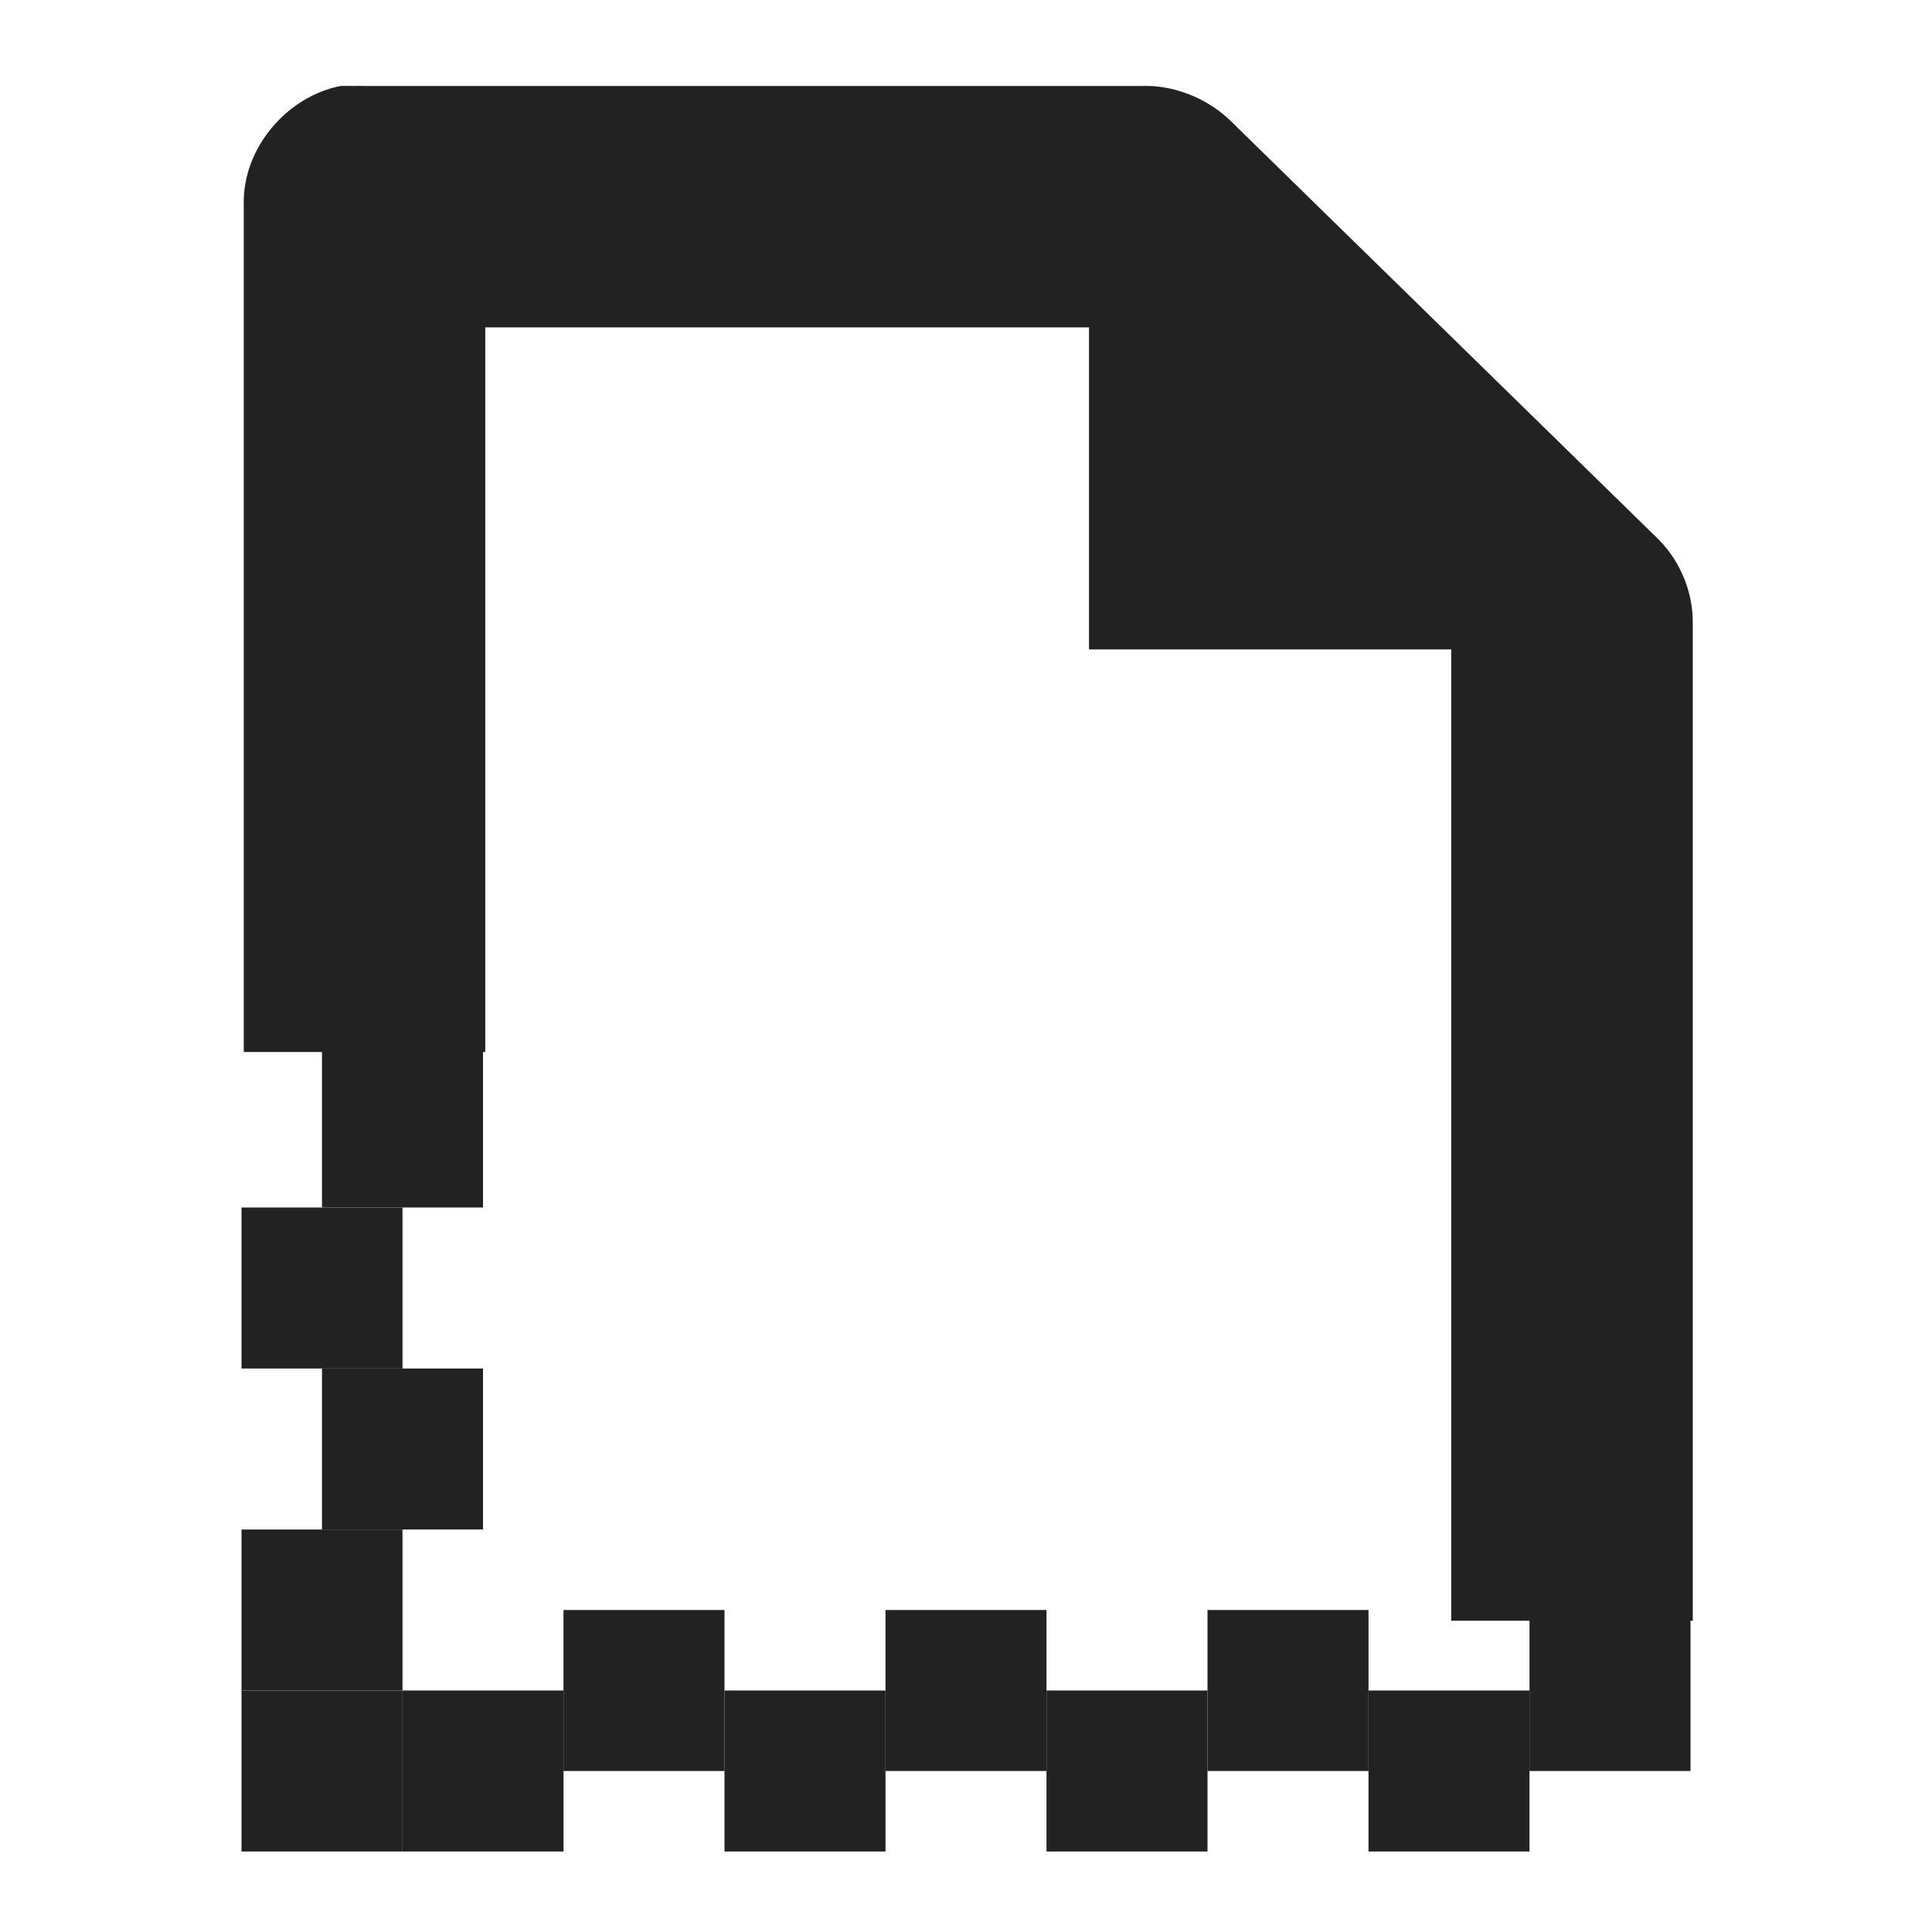 <?xml version="1.0" encoding="UTF-8" standalone="no"?>
<!-- Created with Inkscape (http://www.inkscape.org/) -->

<svg
   xmlns:dc="http://purl.org/dc/elements/1.1/"
   xmlns:cc="http://creativecommons.org/ns#"
   xmlns:rdf="http://www.w3.org/1999/02/22-rdf-syntax-ns#"
   xmlns:svg="http://www.w3.org/2000/svg"
   xmlns="http://www.w3.org/2000/svg"
   xmlns:sodipodi="http://sodipodi.sourceforge.net/DTD/sodipodi-0.dtd"
   xmlns:inkscape="http://www.inkscape.org/namespaces/inkscape"
   id="svg7384"
   height="24"
   width="24"
   version="1.1"
   sodipodi:docname="gimp-templateA.svg"
   viewBox="0 0 24 24"
   inkscape:version="0.92pre1 unknown">
  <defs
     id="defs25" />
  <sodipodi:namedview
     pagecolor="#000000"
     bordercolor="#a6a6a6"
     borderopacity="1"
     objecttolerance="10"
     gridtolerance="10"
     guidetolerance="10"
     inkscape:pageopacity="0"
     inkscape:pageshadow="2"
     inkscape:window-width="1920"
     inkscape:window-height="1016"
     id="namedview23"
     showgrid="true"
     inkscape:zoom="6.9843825"
     inkscape:cx="15.368703"
     inkscape:cy="8.5616128"
     inkscape:window-x="0"
     inkscape:window-y="27"
     inkscape:window-maximized="1"
     inkscape:current-layer="svg7384">
    <inkscape:grid
       type="xygrid"
       id="grid4248" />
  </sodipodi:namedview>
  <title
     id="title9167">Gnome Symbolic Icon Theme</title>
  <g
     id="g4283">
    <g
       id="g4261">
      <g
         id="g4269"
         transform="translate(1.167,7)">
        <g
           transform="matrix(1.5,0,0,1.467,-842.636,-293.467)"
           id="layer13">
          <path
             inkscape:connector-curvature="0"
             d="m 563.81,196 c -0.458,0.087 -0.821,0.533 -0.812,1 v 7.182 h 2 v -6.136 h 5 v 2.727 h 3 v 8.225 h 2 v -8.435 c 0.006,-0.264 -0.098,-0.529 -0.281,-0.719 l -3.562,-3.562 c -0.19,-0.18 -0.46,-0.29 -0.72,-0.28 h -6.438 c -0.031,-0.001 -0.062,-0.001 -0.094,0 -0.031,-0.001 -0.062,-0.001 -0.094,0 z"
             style="color:#ffffff;text-indent:0;text-transform:none;fill:#222222"
             id="path1234-5"
             sodipodi:nodetypes="cccccccccccccccccc" />
        </g>
      </g>
      <rect
         style="opacity:1;fill:#222222;fill-opacity:1;stroke:none;stroke-width:0.667;stroke-linecap:square;stroke-linejoin:round;stroke-miterlimit:4;stroke-dasharray:none;stroke-opacity:1;paint-order:stroke fill markers"
         id="rect4250"
         width="2"
         height="2"
         x="4"
         y="13" />
      <rect
         style="opacity:1;fill:#222222;fill-opacity:1;stroke:none;stroke-width:0.667;stroke-linecap:square;stroke-linejoin:round;stroke-miterlimit:4;stroke-dasharray:none;stroke-opacity:1;paint-order:stroke fill markers"
         id="rect4250-3"
         width="2"
         height="2"
         x="3"
         y="19" />
      <rect
         style="opacity:1;fill:#222222;fill-opacity:1;stroke:none;stroke-width:0.667;stroke-linecap:square;stroke-linejoin:round;stroke-miterlimit:4;stroke-dasharray:none;stroke-opacity:1;paint-order:stroke fill markers"
         id="rect4250-6"
         width="2"
         height="2"
         x="4"
         y="17" />
      <rect
         style="opacity:1;fill:#222222;fill-opacity:1;stroke:none;stroke-width:0.667;stroke-linecap:square;stroke-linejoin:round;stroke-miterlimit:4;stroke-dasharray:none;stroke-opacity:1;paint-order:stroke fill markers"
         id="rect4250-7"
         width="2"
         height="2"
         x="3"
         y="15" />
      <rect
         style="opacity:1;fill:#222222;fill-opacity:1;stroke:none;stroke-width:0.667;stroke-linecap:square;stroke-linejoin:round;stroke-miterlimit:4;stroke-dasharray:none;stroke-opacity:1;paint-order:stroke fill markers"
         id="rect4250-5"
         width="2"
         height="2"
         x="3"
         y="21" />
      <rect
         style="opacity:1;fill:#222222;fill-opacity:1;stroke:none;stroke-width:0.667;stroke-linecap:square;stroke-linejoin:round;stroke-miterlimit:4;stroke-dasharray:none;stroke-opacity:1;paint-order:stroke fill markers"
         id="rect4250-35"
         width="2"
         height="2"
         x="7"
         y="20" />
      <rect
         style="opacity:1;fill:#222222;fill-opacity:1;stroke:none;stroke-width:0.667;stroke-linecap:square;stroke-linejoin:round;stroke-miterlimit:4;stroke-dasharray:none;stroke-opacity:1;paint-order:stroke fill markers"
         id="rect4250-62"
         width="2"
         height="2"
         x="5"
         y="21" />
      <rect
         style="opacity:1;fill:#222222;fill-opacity:1;stroke:none;stroke-width:0.667;stroke-linecap:square;stroke-linejoin:round;stroke-miterlimit:4;stroke-dasharray:none;stroke-opacity:1;paint-order:stroke fill markers"
         id="rect4250-9"
         width="2"
         height="2"
         x="9"
         y="21" />
      <rect
         style="opacity:1;fill:#222222;fill-opacity:1;stroke:none;stroke-width:0.667;stroke-linecap:square;stroke-linejoin:round;stroke-miterlimit:4;stroke-dasharray:none;stroke-opacity:1;paint-order:stroke fill markers"
         id="rect4250-1"
         width="2"
         height="2"
         x="11"
         y="20" />
      <rect
         style="opacity:1;fill:#222222;fill-opacity:1;stroke:none;stroke-width:0.667;stroke-linecap:square;stroke-linejoin:round;stroke-miterlimit:4;stroke-dasharray:none;stroke-opacity:1;paint-order:stroke fill markers"
         id="rect4250-2"
         width="2"
         height="2"
         x="13"
         y="21" />
      <rect
         style="opacity:1;fill:#222222;fill-opacity:1;stroke:none;stroke-width:0.667;stroke-linecap:square;stroke-linejoin:round;stroke-miterlimit:4;stroke-dasharray:none;stroke-opacity:1;paint-order:stroke fill markers"
         id="rect4250-70"
         width="2"
         height="2"
         x="15"
         y="20" />
      <rect
         style="opacity:1;fill:#222222;fill-opacity:1;stroke:none;stroke-width:0.667;stroke-linecap:square;stroke-linejoin:round;stroke-miterlimit:4;stroke-dasharray:none;stroke-opacity:1;paint-order:stroke fill markers"
         id="rect4250-93"
         width="2"
         height="2"
         x="17"
         y="21" />
      <rect
         style="opacity:1;fill:#222222;fill-opacity:1;stroke:none;stroke-width:0.667;stroke-linecap:square;stroke-linejoin:round;stroke-miterlimit:4;stroke-dasharray:none;stroke-opacity:1;paint-order:stroke fill markers"
         id="rect4250-60"
         width="2"
         height="2"
         x="19"
         y="20" />
    </g>
  </g>
</svg>
